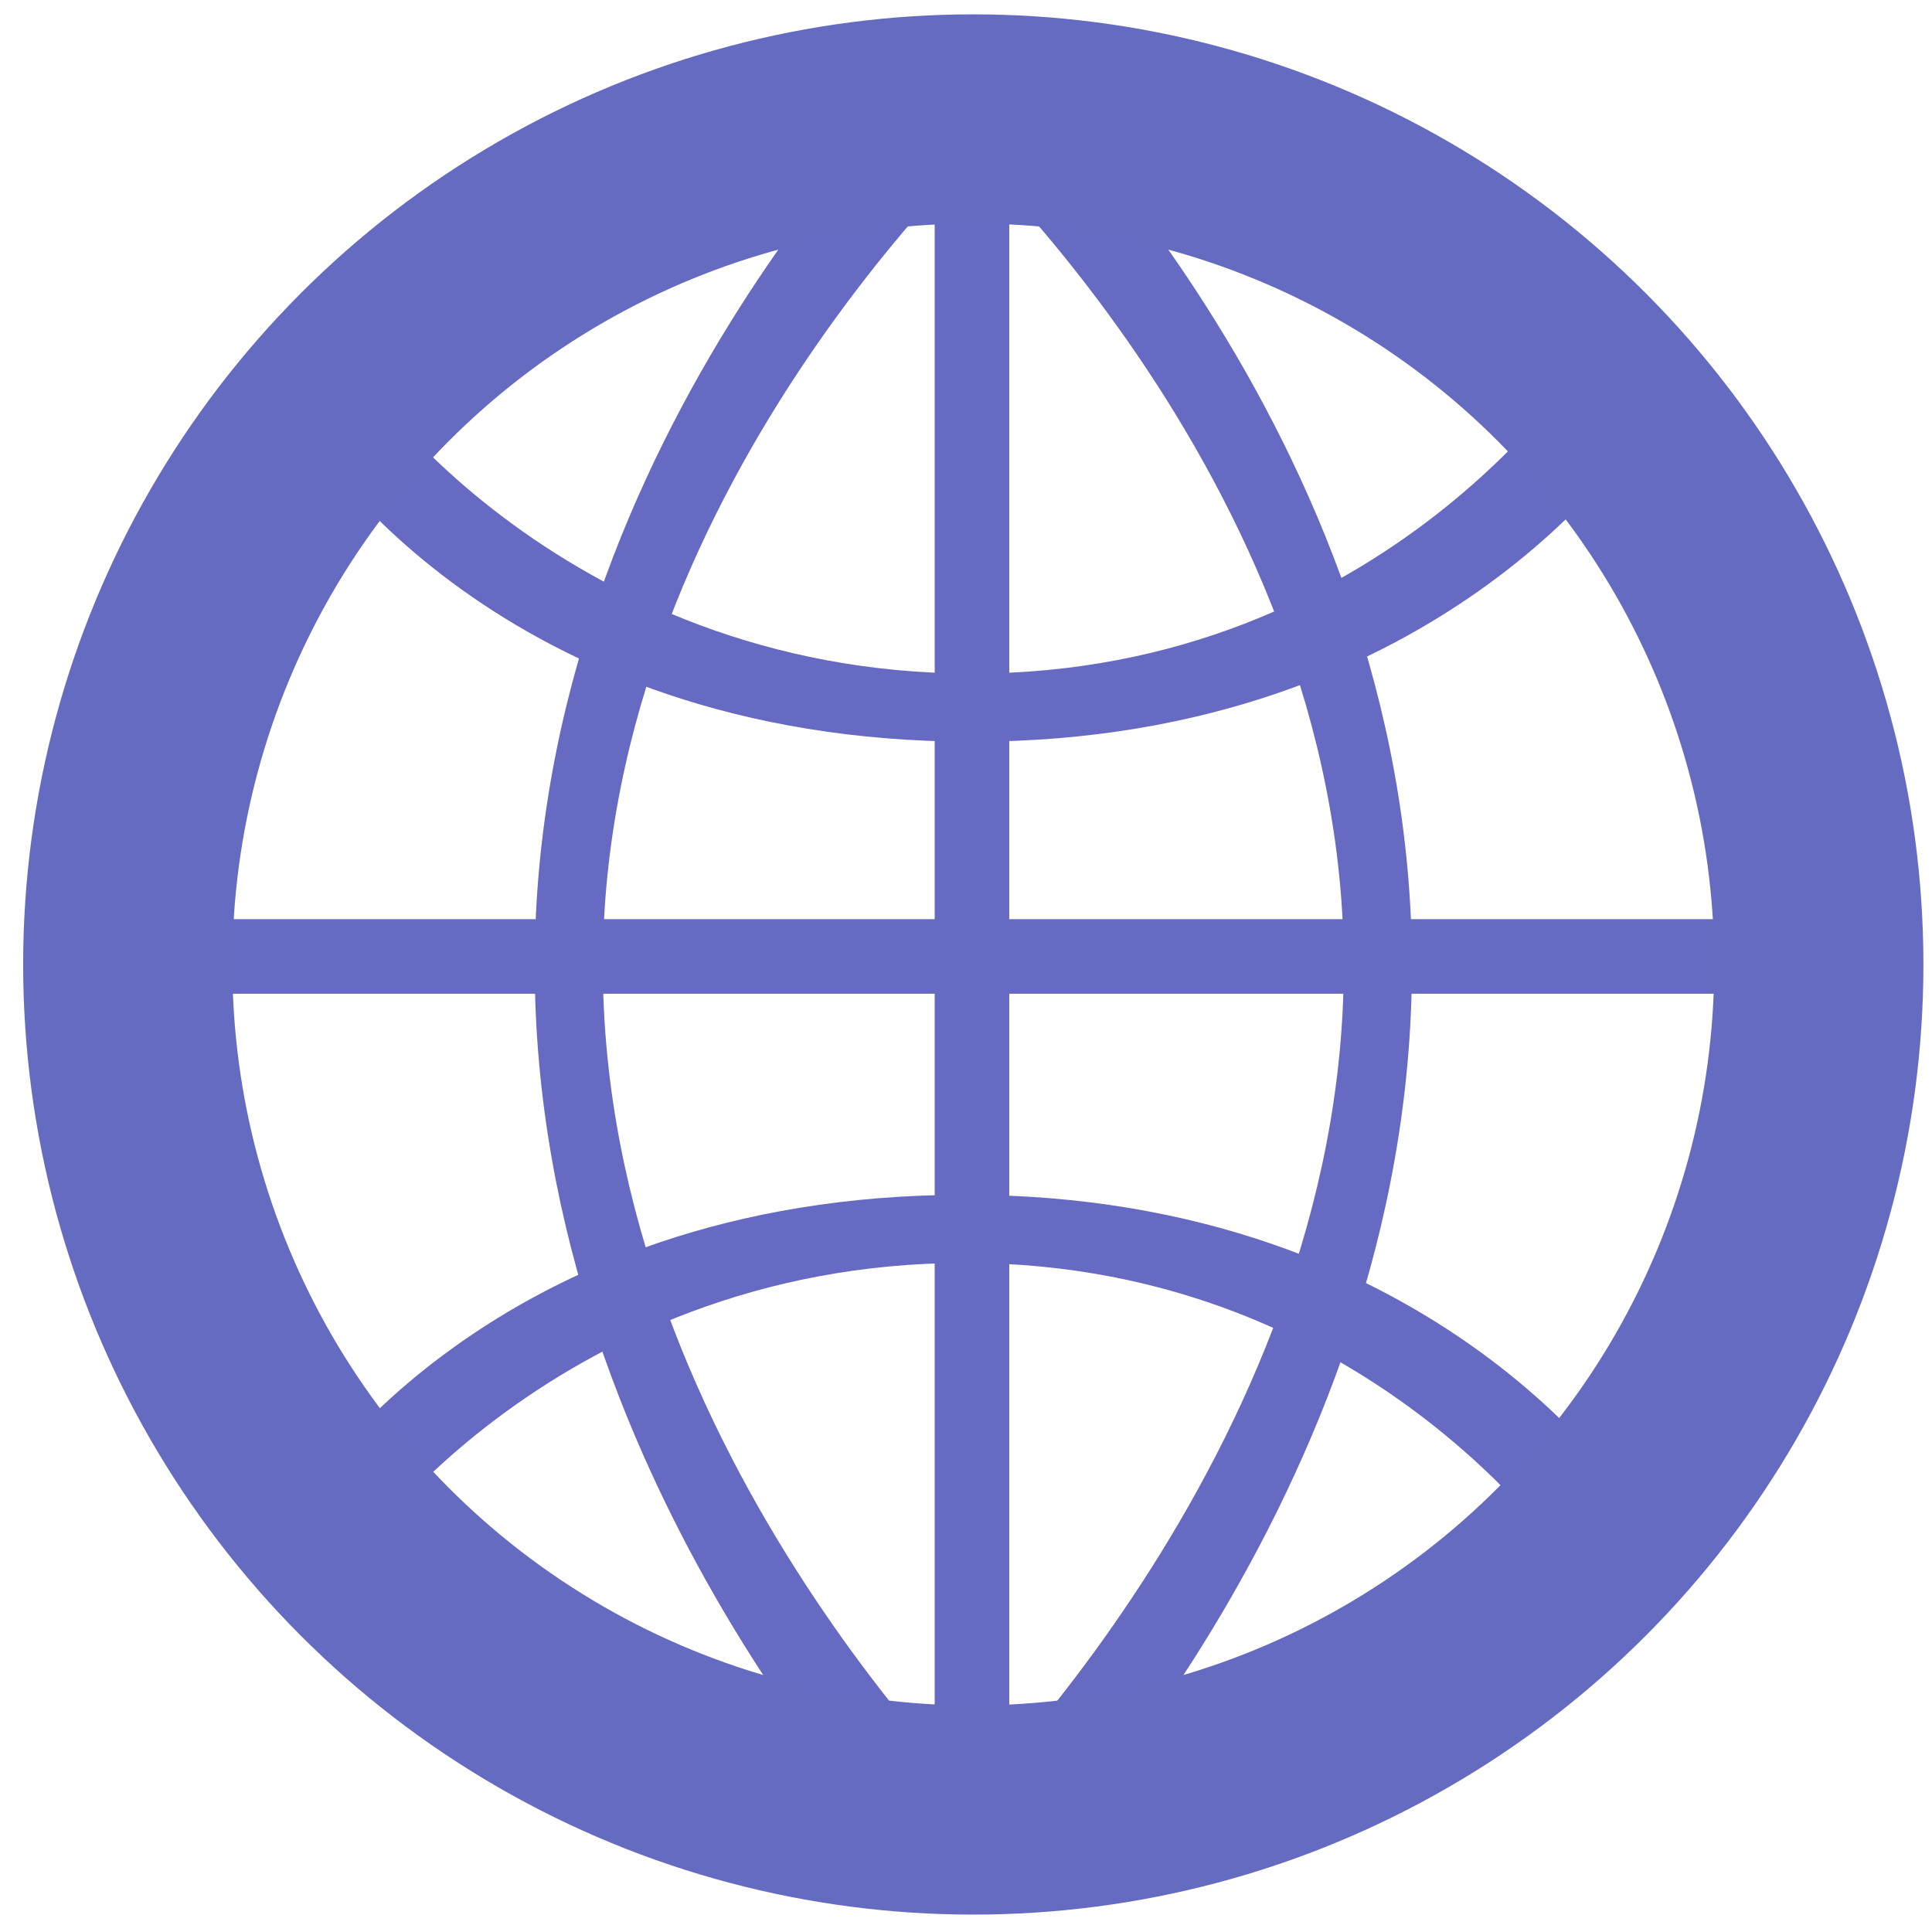 <?xml version="1.0" encoding="UTF-8" standalone="no"?>
<svg
   version="1.1"
   id="Layer_1"
   x="0px"
   y="0px"
   viewBox="0 0 300 300"
   xml:space="preserve"
   sodipodi:docname="www-logo.svg"
   width="300"
   height="300"
   inkscape:version="1.1.1 (c3084ef, 2021-09-22)"
   xmlns:inkscape="http://www.inkscape.org/namespaces/inkscape"
   xmlns:sodipodi="http://sodipodi.sourceforge.net/DTD/sodipodi-0.dtd"
   xmlns="http://www.w3.org/2000/svg"
   xmlns:svg="http://www.w3.org/2000/svg"
   xmlns:rdf="http://www.w3.org/1999/02/22-rdf-syntax-ns#"
   xmlns:cc="http://creativecommons.org/ns#"
   xmlns:dc="http://purl.org/dc/elements/1.1/"><defs
   id="defs57" /><sodipodi:namedview
   pagecolor="#ffffff"
   bordercolor="#666666"
   borderopacity="1"
   objecttolerance="10"
   gridtolerance="10"
   guidetolerance="10"
   inkscape:pageopacity="1"
   inkscape:pageshadow="2"
   inkscape:window-width="1296"
   inkscape:window-height="949"
   id="namedview55"
   showgrid="false"
   inkscape:zoom="1.2489683"
   inkscape:cx="155.72854"
   inkscape:cy="206.17017"
   inkscape:window-x="0"
   inkscape:window-y="25"
   inkscape:window-maximized="0"
   inkscape:current-layer="Layer_1"
   inkscape:pagecheckerboard="0" />

<rect
   x="145.138"
   y="4.873"
   width="11.577"
   height="280.298"
   id="rect4"
   style="fill:#666ac2;fill-opacity:1;stroke-width:0.812" />
<rect
   x="11.296"
   y="142.729"
   width="282.469"
   height="11.577"
   id="rect6"
   style="fill:#666ac2;fill-opacity:1;stroke-width:0.812" />
<path
   d="m 150.964,115.17 c -73.707,0 -103.099,-46.697 -104.316,-49.313 L 59.851,45.121 c 0.007,0 0.011,0.008 0.007,0.015 l -5.465,9.108 c -1.402,2.336 32.467,50.347 96.578,50.347 64.497,0 95.594,-49.167 95.842,-49.713 l 9.603,9.72 c -1.188,2.587 -31.709,50.573 -105.452,50.573 z"
   id="path8"
   style="fill:#666ac2;fill-opacity:1;stroke-width:0.911"
   sodipodi:nodetypes="sccsssccss" />

<path
   d="m 147.117,295.911 c -2.783,-2.543 -64.089,-63.266 -64.089,-146 0,-82.873 62.807,-141.351 65.656,-143.799 l 9.516,11.039 c -0.648,0.561 -64.592,56.686 -64.592,132.768 0,76.388 62.712,134.67 63.346,135.253 z"
   id="path12"
   style="fill:#666ac2;fill-opacity:1;stroke-width:0.911"
   sodipodi:nodetypes="csccscc" />
<path
   d="m 155.154,295.918 -9.844,-10.747 c 0.634,-0.583 63.353,-59.047 63.353,-135.253 0,-76.257 -63.936,-132.207 -64.584,-132.761 l 9.508,-11.046 c 2.849,2.448 65.656,60.927 65.656,143.799 0,82.749 -61.306,143.472 -64.089,146.007 z"
   id="path14"
   style="fill:#666ac2;fill-opacity:1;stroke-width:0.911"
   sodipodi:nodetypes="ccsccsc" />

<g
   id="g24">
</g>
<g
   id="g26">
</g>
<g
   id="g28">
</g>
<g
   id="g30">
</g>
<g
   id="g32">
</g>
<g
   id="g34">
</g>
<g
   id="g36">
</g>
<g
   id="g38">
</g>
<g
   id="g40">
</g>
<g
   id="g42">
</g>
<g
   id="g44">
</g>
<g
   id="g46">
</g>
<g
   id="g48">
</g>
<g
   id="g50">
</g>
<g
   id="g52">
</g>
<path
   d="m 149.808,185.527 c -73.707,0 -103.099,46.697 -104.316,49.313 l 13.202,20.736 c 0.007,0 0.011,-0.009 0.007,-0.015 l -5.465,-9.108 c -1.402,-2.336 32.467,-50.347 96.578,-50.347 64.497,0 95.594,49.167 95.842,49.713 l 9.603,-9.72 c -1.188,-2.587 -31.709,-50.573 -105.452,-50.573 z"
   id="path8-0"
   style="fill:#666ac2;fill-opacity:1;stroke-width:0.911"
   sodipodi:nodetypes="sccsssccss" /><ellipse
   style="fill:none;fill-opacity:1;stroke:#666bc2;stroke-width:32.481;stroke-miterlimit:4;stroke-dasharray:none;stroke-opacity:1"
   cx="151.132"
   cy="149.763"
   id="circle2"
   rx="131.295"
   ry="131.295" /></svg>
